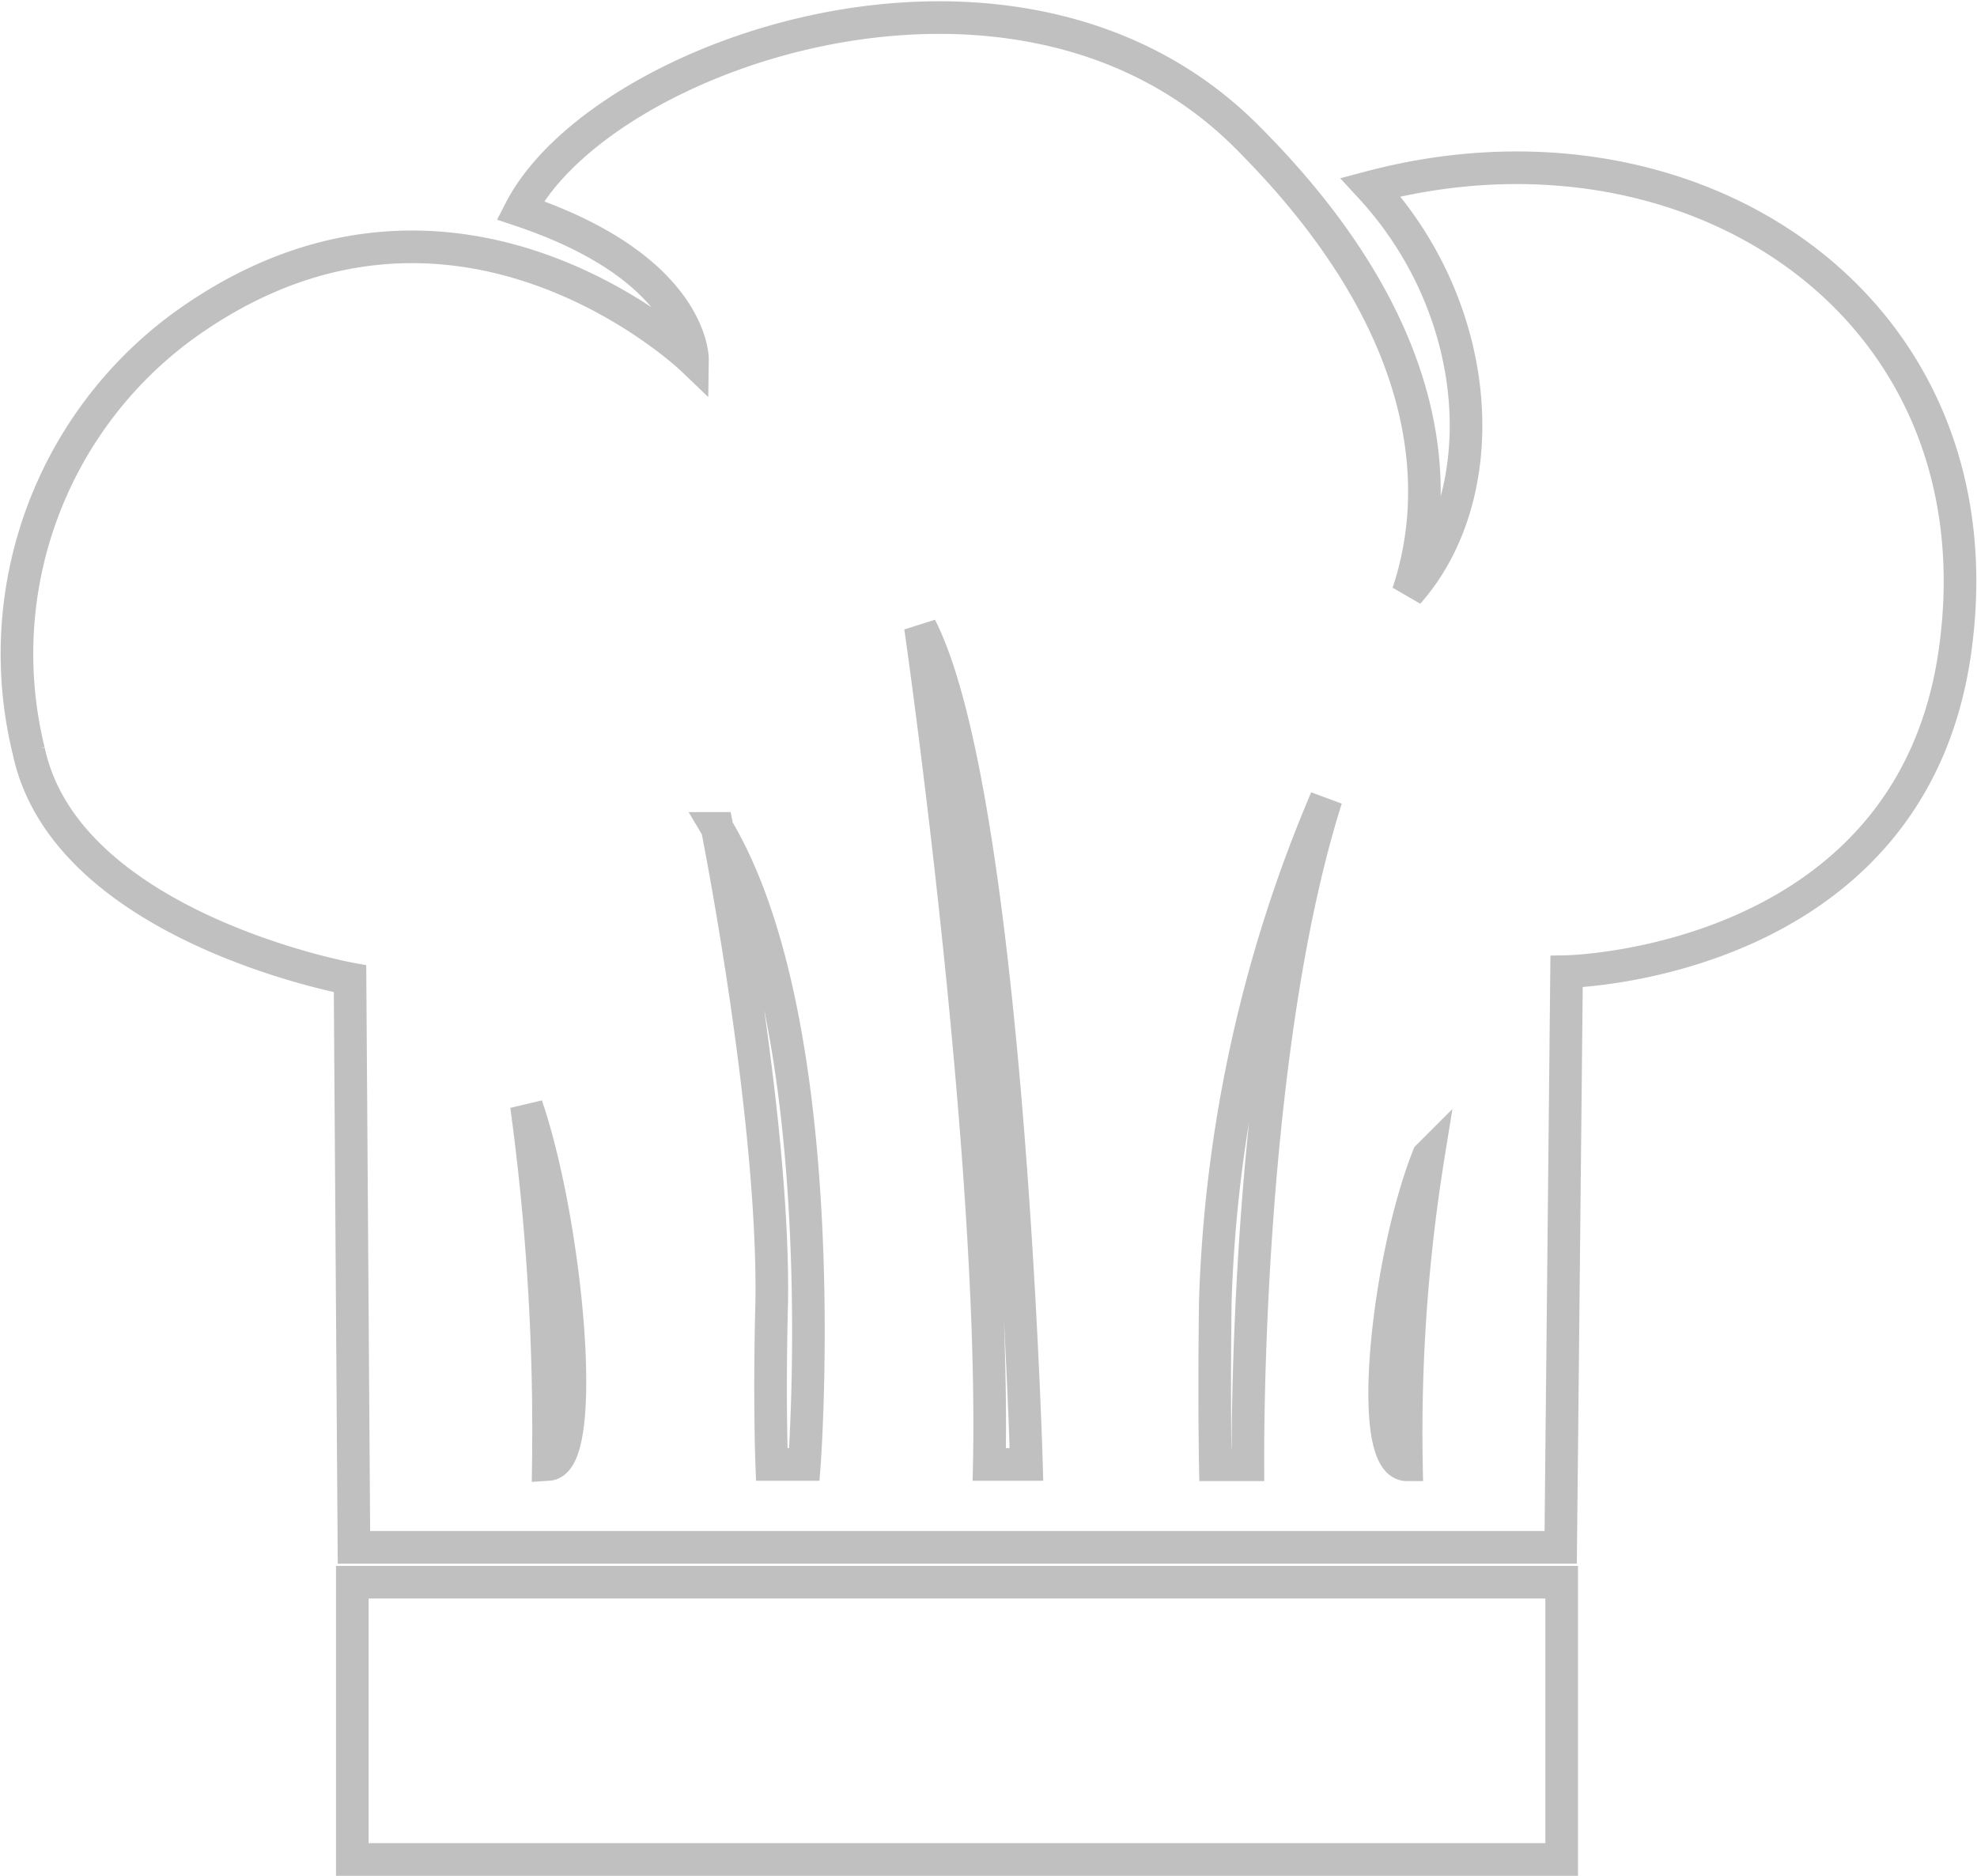 <svg xmlns="http://www.w3.org/2000/svg" width="60.616" height="57.506" viewBox="0 0 60.616 57.506">
  <path id="Path_827" data-name="Path 827" d="M39.87,70.15H76.95v8.5H39.87ZM89,41.67c-1.39,9.57-11.9,9.76-11.9,9.76l-.18,17.65h-37L39.8,51.65s-8.7-1.58-9.85-6.98a12.459,12.459,0,0,1,4.69-13c8.31-6.06,15.66.99,15.66.99s.04-2.79-5.28-4.57c2.47-4.8,15.22-9.3,22.26-2.27,5.81,5.79,6.03,10.82,4.96,14,2.66-3,2.38-8.61-1.15-12.44C81.04,24.75,90.53,31.11,89,41.67ZM45.21,55.54a73.533,73.533,0,0,1,.67,11C47.12,66.46,46.46,59.21,45.21,55.54Zm5.85-8.5s1.75,8.75,1.67,14.5c-.08,3,0,5,0,5h1S54.73,53.21,51.06,47.04Zm9.48,19.5s-.58-20.42-3.25-25.67c0,0,2.31,16,2.11,25.67Zm9.19-20.41a42.643,42.643,0,0,0-3.4,15.42c-.04,3,0,5,0,5h1C67.33,66.54,67.21,54.09,69.73,46.13Zm3.13,10.96c-1.25,3.15-1.92,9.39-.67,9.46A53.246,53.246,0,0,1,72.86,57.09Z" transform="translate(-29.068 -21.644)" fill="none" stroke="#707070" stroke-width="1" opacity="0.44"/>
</svg>
